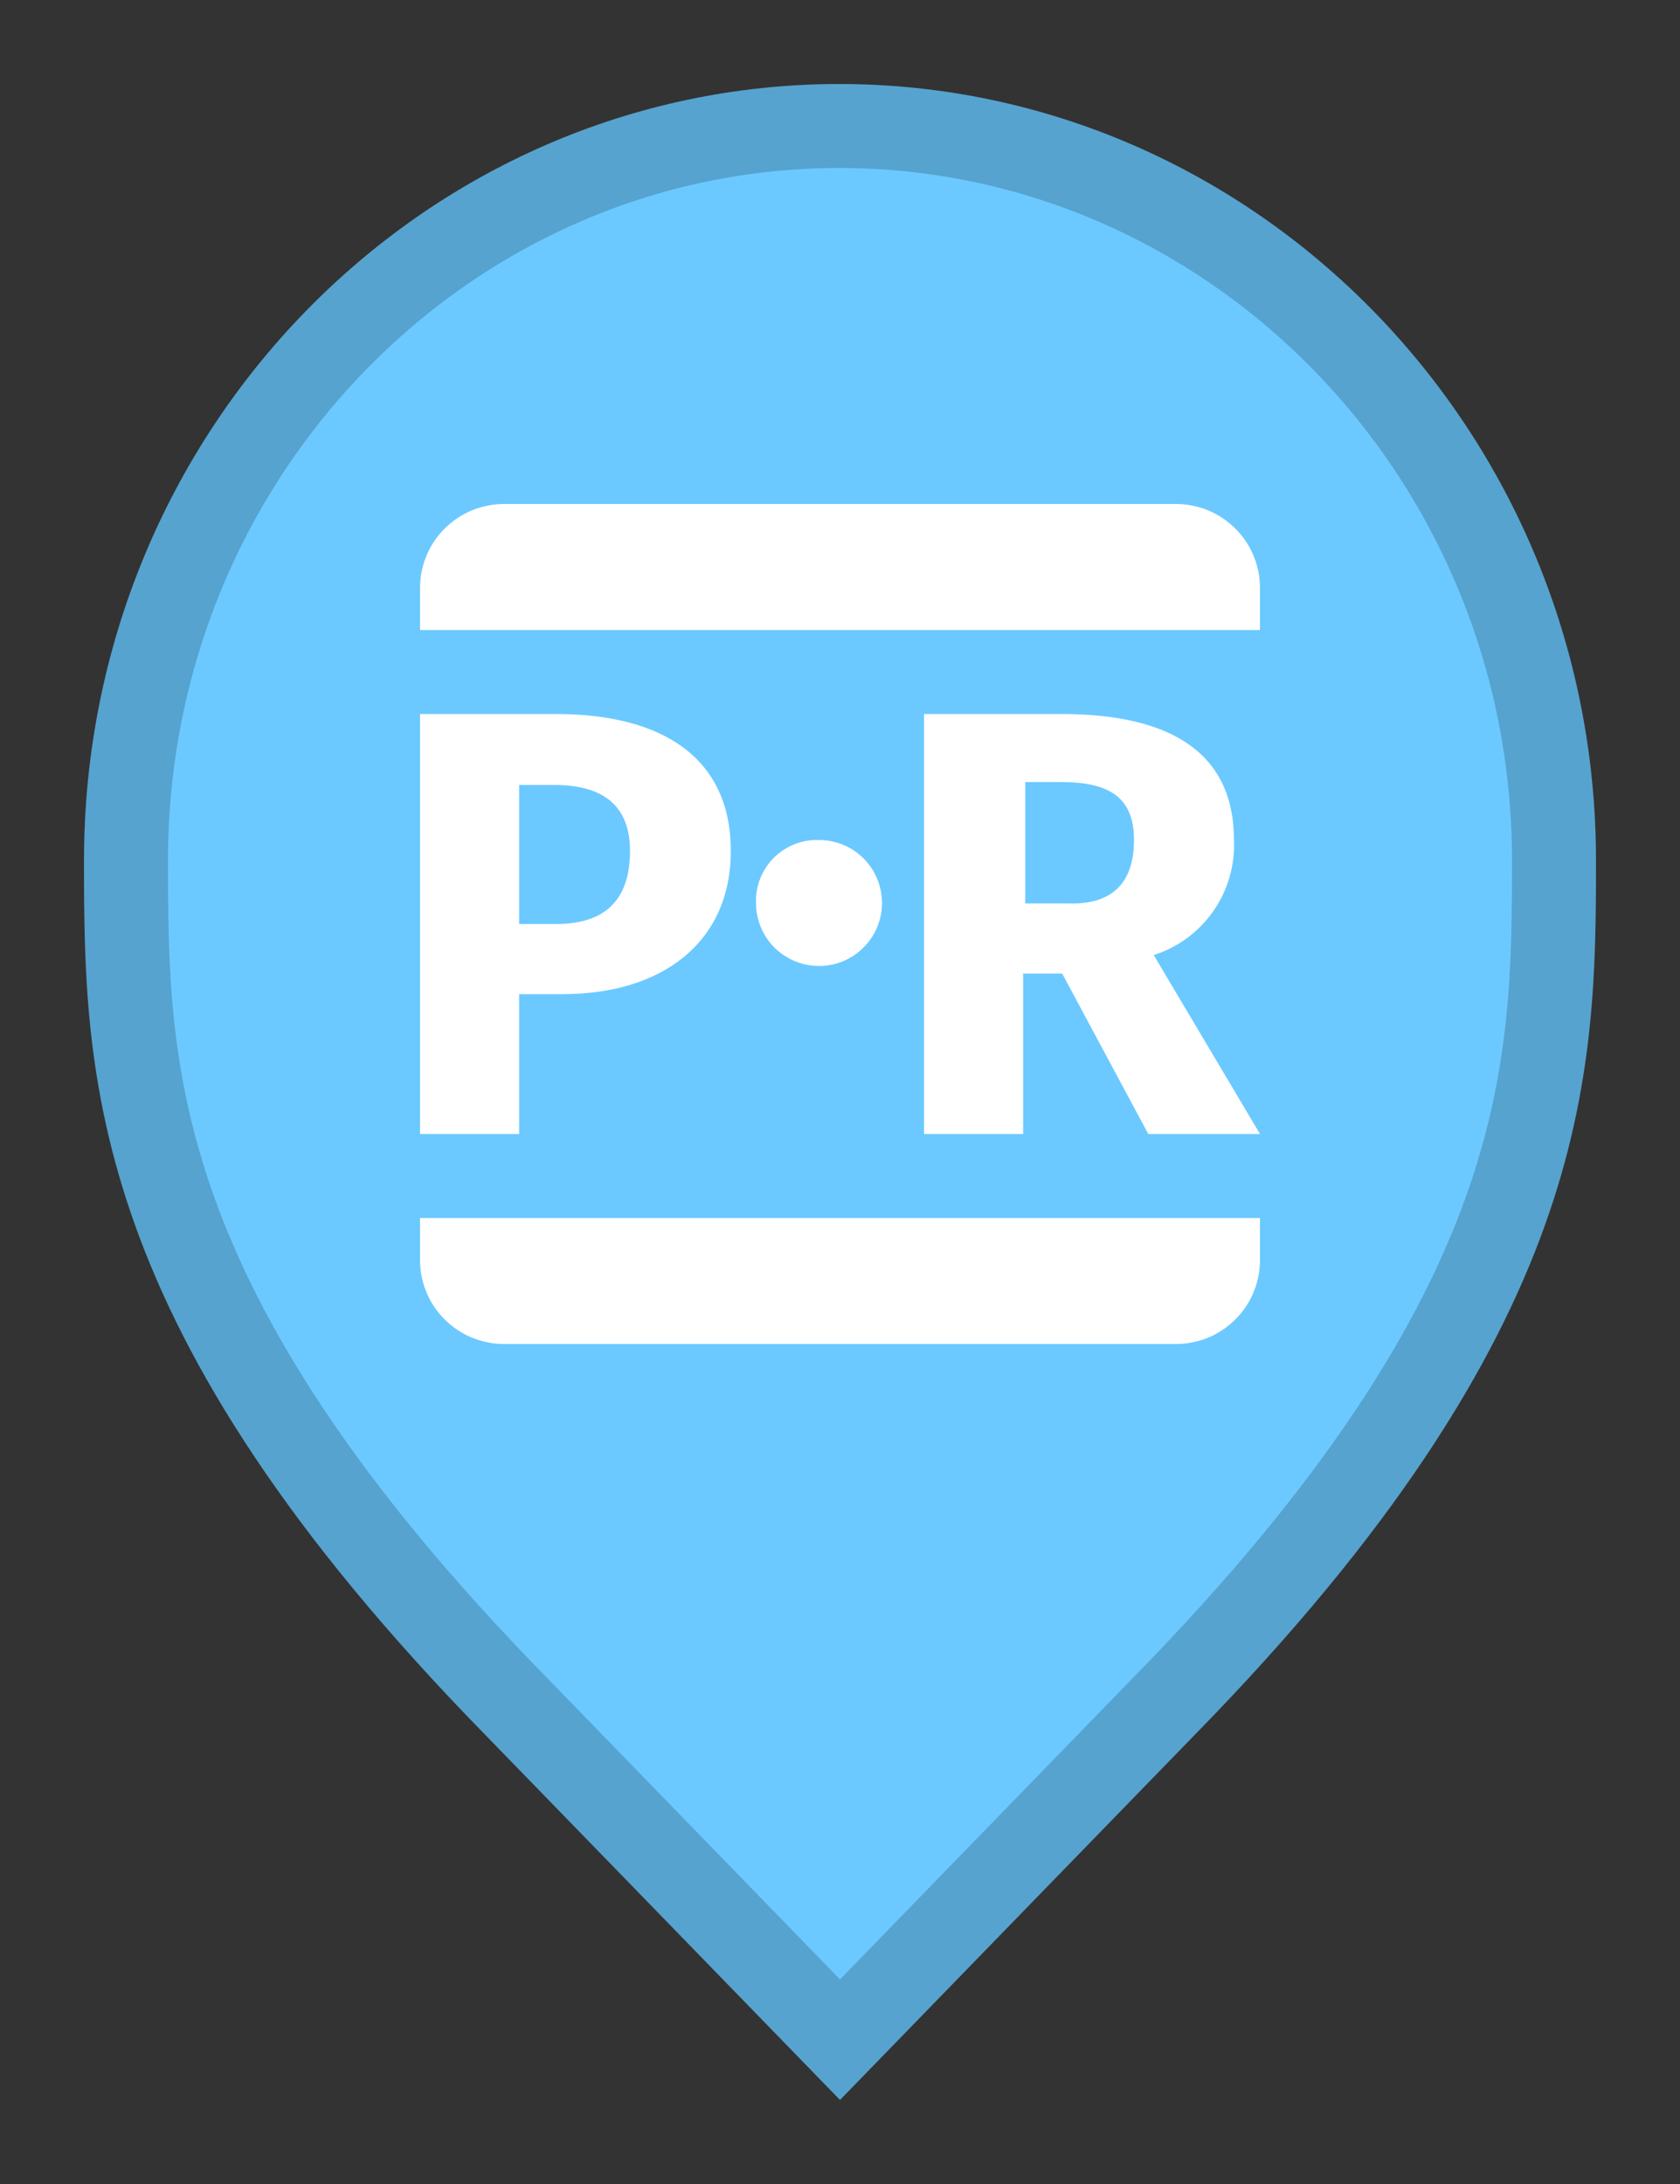 <svg width="20" height="26" viewBox="0 0 20 26" fill="none" xmlns="http://www.w3.org/2000/svg">
<rect x="0" y="0" width="20" height="26" fill="#333333" stroke="none"/>
<path d="M6.136 20.305L6.135 20.304C3.797 17.916 2.65 16.011 2.079 14.418C1.51 12.828 1.5 11.512 1.5 10.242C1.5 5.401 5.325 1.5 9.991 1.5C14.659 1.5 18.5 5.402 18.5 10.242C18.5 11.512 18.49 12.828 17.921 14.418C17.35 16.011 16.203 17.916 13.865 20.304L13.864 20.305L10 24.282L6.136 20.305Z" fill="#6BC9FF" stroke="#56A3CF"/>
<path d="M15 7.5H5V7C5 6.735 5.105 6.48 5.293 6.293C5.48 6.105 5.735 6 6 6H14C14.265 6 14.52 6.105 14.707 6.293C14.895 6.48 15 6.735 15 7V7.5ZM5 15C5 15.265 5.105 15.52 5.293 15.707C5.48 15.895 5.735 16 6 16H14C14.265 16 14.52 15.895 14.707 15.707C14.895 15.52 15 15.265 15 15V14.5H5V15ZM6.18 13.5H5V8.5H6.615C7.905 8.5 8.7 9.035 8.7 10.13C8.7 11.225 7.875 11.835 6.7 11.835H6.18V13.5ZM6.18 11H6.62C7.155 11 7.5 10.76 7.5 10.13C7.5 9.595 7.185 9.345 6.6 9.345H6.18V11ZM9 10.745C8.999 10.894 9.042 11.039 9.124 11.164C9.206 11.288 9.323 11.385 9.461 11.442C9.598 11.499 9.749 11.515 9.895 11.486C10.041 11.457 10.175 11.386 10.28 11.28C10.386 11.175 10.457 11.041 10.486 10.895C10.515 10.749 10.499 10.598 10.442 10.461C10.385 10.323 10.288 10.206 10.164 10.124C10.039 10.042 9.894 9.999 9.745 10C9.646 9.997 9.548 10.015 9.457 10.051C9.365 10.088 9.282 10.142 9.212 10.212C9.142 10.282 9.088 10.365 9.051 10.457C9.015 10.548 8.997 10.646 9 10.745V10.745ZM13.735 11.37L15 13.5H13.67L12.645 11.59H12.18V13.5H11V8.5H12.635C13.99 8.5 14.69 9 14.69 10C14.703 10.302 14.617 10.599 14.444 10.847C14.272 11.094 14.023 11.278 13.735 11.37V11.37ZM13.5 10C13.5 9.5 13.215 9.31 12.63 9.31H12.205V10.755H12.705C13.2 10.775 13.5 10.55 13.5 10Z" fill="white"/>
</svg>
